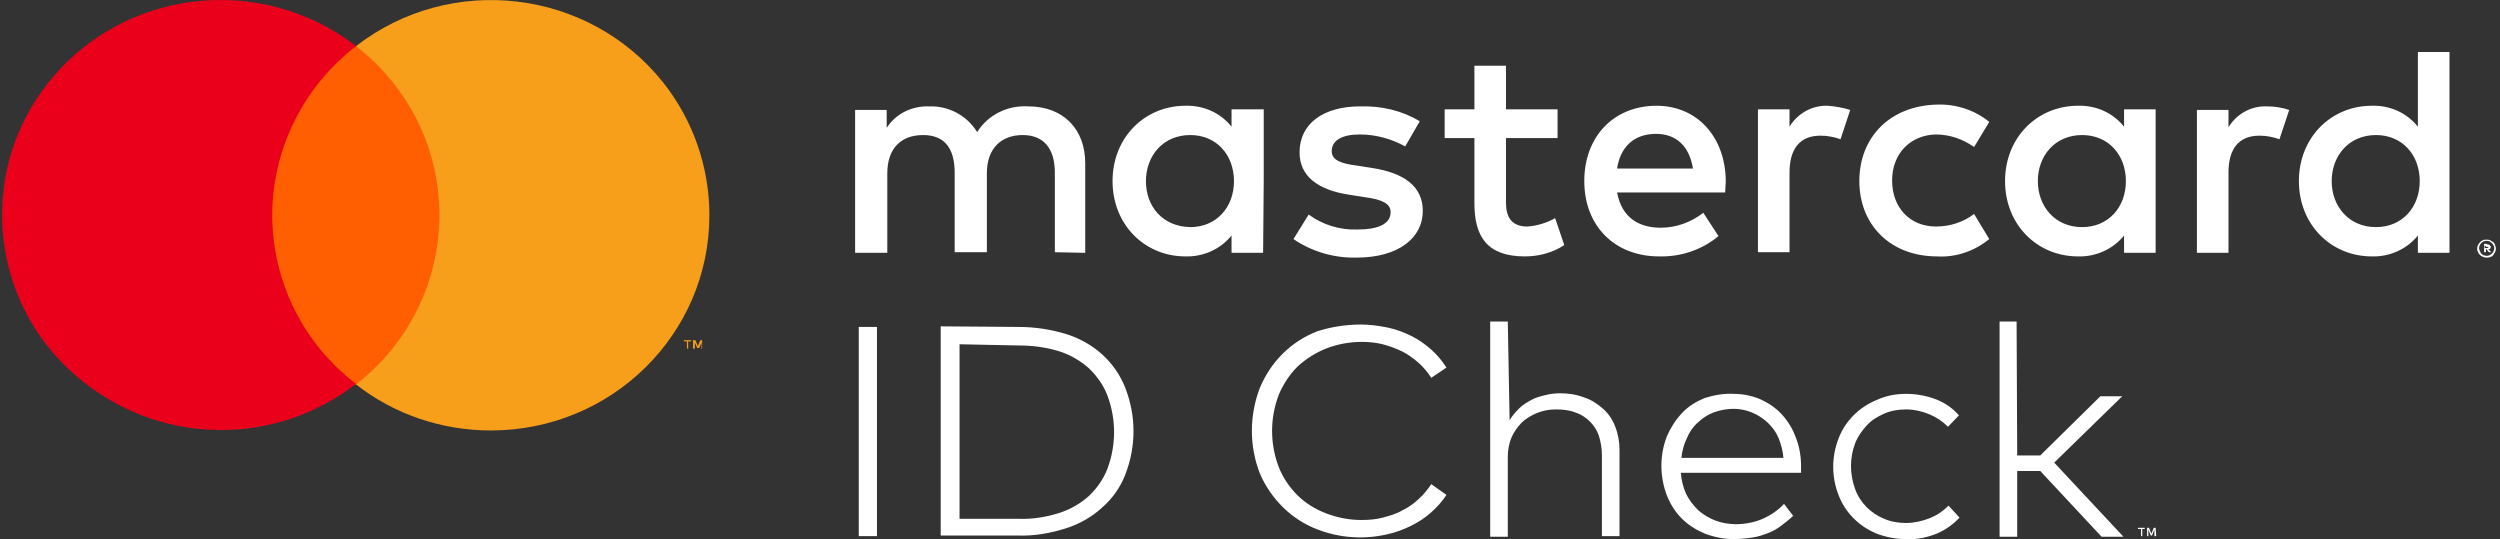 <svg width="102" height="22" viewBox="0 0 102 22" fill="none" xmlns="http://www.w3.org/2000/svg">
<rect x="0" y="0" width="102" height="22" fill="#333333" stroke="none"/>
<path d="M35.78 21.875H35.037V13.339H35.78V21.875ZM41.552 13.339C42.221 13.339 42.865 13.436 43.509 13.632C44.054 13.802 44.574 14.095 44.995 14.485C45.392 14.851 45.714 15.314 45.912 15.826C46.358 16.973 46.358 18.216 45.912 19.363C45.714 19.875 45.392 20.338 44.971 20.704C44.55 21.094 44.029 21.387 43.484 21.558C42.865 21.753 42.196 21.875 41.527 21.85H38.381V13.315L41.552 13.339ZM39.149 14.046V21.167H41.552C42.122 21.192 42.692 21.094 43.237 20.923C43.682 20.777 44.104 20.533 44.45 20.216C44.773 19.899 45.045 19.509 45.194 19.094C45.541 18.143 45.541 17.119 45.194 16.168C45.045 15.753 44.773 15.363 44.45 15.046C44.104 14.729 43.682 14.485 43.237 14.339C42.692 14.168 42.122 14.095 41.552 14.095L39.149 14.046ZM55.523 13.241C55.895 13.241 56.242 13.29 56.613 13.363C56.96 13.436 57.282 13.558 57.579 13.705C57.877 13.851 58.149 14.046 58.397 14.266C58.645 14.485 58.843 14.729 59.016 14.997L58.397 15.412C58.248 15.192 58.075 14.973 57.877 14.802C57.678 14.631 57.456 14.461 57.208 14.339C56.96 14.217 56.688 14.119 56.415 14.046C56.118 13.973 55.845 13.949 55.548 13.949C55.053 13.949 54.557 14.046 54.111 14.217C53.69 14.387 53.294 14.631 52.947 14.948C52.625 15.265 52.353 15.68 52.179 16.095C51.808 17.046 51.808 18.119 52.179 19.07C52.353 19.509 52.625 19.899 52.947 20.216C53.269 20.533 53.666 20.777 54.111 20.948C54.557 21.119 55.053 21.216 55.548 21.216C55.845 21.216 56.143 21.192 56.415 21.119C56.688 21.045 56.96 20.972 57.208 20.826C57.456 20.704 57.678 20.558 57.877 20.363C58.075 20.192 58.248 19.972 58.397 19.753L59.016 20.192C58.843 20.46 58.62 20.704 58.372 20.923C58.124 21.143 57.852 21.314 57.555 21.46C57.257 21.606 56.935 21.728 56.589 21.801C55.647 22.021 54.656 21.948 53.764 21.606C53.244 21.411 52.749 21.094 52.353 20.704C51.956 20.314 51.634 19.85 51.411 19.338C50.965 18.216 50.965 16.948 51.411 15.802C51.634 15.29 51.931 14.826 52.353 14.412C52.749 14.022 53.244 13.705 53.764 13.51C54.309 13.339 54.904 13.241 55.523 13.241ZM61.592 17.143C61.691 16.973 61.84 16.802 61.989 16.655C62.137 16.509 62.311 16.412 62.484 16.314C62.658 16.217 62.856 16.168 63.054 16.119C63.252 16.07 63.45 16.046 63.648 16.046C63.995 16.046 64.317 16.095 64.639 16.217C64.937 16.314 65.184 16.485 65.407 16.68C65.63 16.875 65.804 17.143 65.903 17.412C66.026 17.729 66.076 18.046 66.076 18.363V21.875H65.358V18.558C65.358 18.29 65.308 18.021 65.234 17.777C65.159 17.558 65.036 17.363 64.862 17.192C64.689 17.021 64.491 16.899 64.268 16.826C64.02 16.729 63.748 16.704 63.475 16.704C63.203 16.704 62.955 16.753 62.707 16.851C62.484 16.948 62.261 17.07 62.088 17.241C61.914 17.412 61.766 17.631 61.667 17.851C61.568 18.094 61.518 18.363 61.518 18.631V21.899H60.8V13.119H61.518L61.592 17.143ZM70.733 16.07C71.105 16.07 71.476 16.143 71.823 16.29C72.145 16.436 72.442 16.631 72.69 16.899C72.938 17.168 73.136 17.485 73.26 17.826C73.409 18.192 73.483 18.607 73.483 18.997C73.483 19.046 73.483 19.094 73.483 19.143C73.483 19.192 73.483 19.241 73.483 19.289H68.578C68.603 19.607 68.677 19.899 68.801 20.167C68.925 20.411 69.098 20.631 69.296 20.826C69.495 20.997 69.742 21.143 69.99 21.24C70.263 21.338 70.535 21.387 70.832 21.387C71.204 21.387 71.575 21.314 71.922 21.167C72.244 21.021 72.541 20.826 72.789 20.558L73.161 21.045C72.987 21.216 72.789 21.362 72.591 21.509C72.418 21.631 72.219 21.728 71.996 21.801C71.798 21.875 71.6 21.923 71.377 21.948C71.179 21.972 70.956 21.996 70.758 21.996C70.362 21.996 69.965 21.923 69.569 21.777C69.222 21.631 68.9 21.436 68.628 21.167C68.355 20.899 68.157 20.582 68.008 20.216C67.86 19.826 67.785 19.411 67.785 18.997C67.785 18.582 67.86 18.192 68.008 17.802C68.157 17.46 68.355 17.143 68.628 16.851C68.875 16.582 69.197 16.387 69.544 16.241C69.941 16.119 70.337 16.046 70.733 16.07ZM70.733 16.68C70.461 16.68 70.188 16.729 69.916 16.826C69.668 16.924 69.445 17.07 69.272 17.241C69.073 17.412 68.925 17.631 68.826 17.875C68.702 18.119 68.628 18.412 68.603 18.68H72.764C72.74 18.387 72.665 18.119 72.566 17.875C72.467 17.631 72.319 17.436 72.12 17.241C71.724 16.875 71.228 16.68 70.733 16.68ZM77.768 16.07C78.189 16.07 78.586 16.143 78.982 16.29C79.354 16.436 79.676 16.655 79.923 16.948L79.478 17.412C79.255 17.192 79.007 17.021 78.71 16.899C78.412 16.777 78.09 16.704 77.768 16.704C77.471 16.704 77.149 16.753 76.876 16.875C76.604 16.997 76.356 17.143 76.158 17.363C75.96 17.582 75.787 17.826 75.687 18.094C75.465 18.68 75.465 19.338 75.687 19.948C75.886 20.509 76.332 20.948 76.876 21.167C77.149 21.289 77.471 21.338 77.768 21.338C78.09 21.338 78.412 21.265 78.734 21.143C79.032 21.021 79.279 20.85 79.502 20.631L79.948 21.119C79.676 21.411 79.354 21.631 79.007 21.777C78.635 21.923 78.214 22.021 77.793 21.996C77.372 21.996 76.975 21.923 76.579 21.777C75.861 21.484 75.291 20.923 75.019 20.216C74.721 19.46 74.721 18.631 75.019 17.875C75.291 17.168 75.861 16.607 76.579 16.314C76.951 16.143 77.347 16.07 77.768 16.07ZM82.302 18.582H83.243L85.695 16.168H86.587L83.812 18.875L86.637 21.899H85.745L83.243 19.216H82.302V21.899H81.583V13.119H82.277L82.302 18.582ZM44.277 10.315V6.657C44.277 5.267 43.385 4.34 41.949 4.34C41.106 4.291 40.314 4.681 39.868 5.389C39.447 4.706 38.703 4.315 37.911 4.34C37.217 4.315 36.548 4.633 36.177 5.218V4.486H34.889V10.315H36.202V7.071C36.202 6.047 36.771 5.51 37.663 5.51C38.555 5.51 38.951 6.071 38.951 7.047V10.29H40.264V7.071C40.264 6.047 40.859 5.51 41.726 5.51C42.593 5.51 43.038 6.071 43.038 7.047V10.29L44.277 10.315ZM63.549 4.462H61.444V2.682H60.156V4.462H58.942V5.632H60.156V8.291C60.156 9.656 60.676 10.461 62.212 10.461C62.781 10.461 63.351 10.315 63.822 9.998L63.45 8.9C63.103 9.095 62.707 9.217 62.311 9.242C61.667 9.242 61.444 8.852 61.444 8.266V5.632H63.549V4.462ZM74.573 4.315C73.929 4.291 73.334 4.633 73.012 5.169V4.462H71.724V10.29H73.012V7.047C73.012 6.071 73.433 5.535 74.275 5.535C74.548 5.535 74.82 5.584 75.093 5.681L75.489 4.486C75.192 4.389 74.87 4.34 74.573 4.315ZM57.926 4.949C57.208 4.511 56.366 4.315 55.499 4.34C53.987 4.34 53.022 5.047 53.022 6.218C53.022 7.169 53.74 7.754 55.077 7.949L55.697 8.047C56.415 8.144 56.737 8.315 56.737 8.656C56.737 9.12 56.267 9.364 55.375 9.364C54.656 9.388 53.963 9.169 53.393 8.754L52.774 9.754C53.517 10.266 54.433 10.534 55.35 10.51C57.059 10.51 58.05 9.705 58.05 8.608C58.05 7.583 57.257 7.047 55.969 6.852L55.35 6.754C54.78 6.681 54.334 6.559 54.334 6.169C54.334 5.73 54.755 5.486 55.474 5.486C56.118 5.486 56.762 5.657 57.332 5.974L57.926 4.949ZM92.482 4.34C91.839 4.315 91.244 4.657 90.922 5.193V4.486H89.634V10.315H90.922V7.047C90.922 6.071 91.343 5.535 92.185 5.535C92.458 5.535 92.73 5.584 93.002 5.681L93.399 4.486C93.127 4.389 92.805 4.34 92.482 4.34ZM75.861 7.388C75.861 9.169 77.124 10.461 79.032 10.461C79.799 10.51 80.567 10.242 81.162 9.754L80.543 8.73C80.097 9.071 79.552 9.242 78.982 9.242C77.942 9.242 77.198 8.486 77.198 7.364C77.198 6.242 77.966 5.51 78.982 5.486C79.552 5.486 80.097 5.681 80.543 5.998L81.162 4.974C80.567 4.486 79.799 4.242 79.032 4.267C77.099 4.315 75.861 5.608 75.861 7.388ZM87.95 7.388V4.462H86.662V5.169C86.215 4.608 85.522 4.291 84.779 4.315C83.119 4.315 81.806 5.608 81.806 7.388C81.806 9.169 83.119 10.461 84.779 10.461C85.497 10.486 86.215 10.168 86.662 9.608V10.315H87.95V7.388ZM83.144 7.388C83.144 6.364 83.837 5.51 84.952 5.51C86.017 5.51 86.736 6.315 86.736 7.388C86.736 8.461 86.017 9.266 84.952 9.266C83.837 9.266 83.144 8.413 83.144 7.388ZM67.587 4.315C65.853 4.315 64.639 5.559 64.639 7.388C64.639 9.242 65.903 10.461 67.686 10.461C68.578 10.486 69.445 10.193 70.114 9.632L69.495 8.681C68.999 9.071 68.38 9.291 67.76 9.291C66.918 9.291 66.175 8.925 65.977 7.852H70.386C70.386 7.705 70.411 7.535 70.411 7.364C70.386 5.584 69.247 4.315 67.587 4.315ZM67.562 5.462C68.405 5.462 68.925 5.974 69.073 6.876H65.977C66.101 6.047 66.621 5.462 67.562 5.462ZM99.939 7.388V2.121H98.65V5.169C98.205 4.608 97.511 4.291 96.768 4.315C95.109 4.315 93.795 5.608 93.795 7.388C93.795 9.169 95.109 10.461 96.768 10.461C97.487 10.486 98.205 10.168 98.65 9.608V10.315H99.939V7.388ZM101.45 9.778C101.499 9.778 101.549 9.778 101.599 9.803C101.648 9.827 101.673 9.851 101.722 9.876C101.747 9.9 101.796 9.949 101.796 9.998C101.847 10.095 101.847 10.193 101.796 10.29C101.772 10.339 101.747 10.364 101.722 10.412C101.698 10.437 101.648 10.486 101.599 10.486C101.549 10.51 101.499 10.51 101.45 10.51C101.302 10.51 101.153 10.412 101.103 10.29C101.054 10.193 101.054 10.095 101.103 9.998C101.153 9.9 101.227 9.827 101.302 9.803C101.326 9.778 101.376 9.778 101.45 9.778ZM101.45 10.437C101.499 10.437 101.524 10.437 101.574 10.412C101.599 10.388 101.648 10.388 101.673 10.339C101.796 10.217 101.796 10.046 101.673 9.925C101.648 9.9 101.624 9.876 101.574 9.851C101.549 9.827 101.499 9.827 101.45 9.827C101.4 9.827 101.376 9.827 101.326 9.851C101.177 9.925 101.103 10.095 101.177 10.242C101.202 10.266 101.202 10.315 101.227 10.339C101.251 10.364 101.276 10.388 101.326 10.412C101.351 10.412 101.4 10.437 101.45 10.437ZM101.474 9.973C101.499 9.973 101.549 9.973 101.574 9.998C101.599 10.022 101.624 10.047 101.624 10.071C101.624 10.095 101.624 10.12 101.599 10.144C101.574 10.168 101.549 10.168 101.524 10.168L101.648 10.29H101.549L101.45 10.168H101.425V10.29H101.351V9.949H101.474V9.973ZM101.376 10.022V10.12H101.45C101.474 10.12 101.474 10.12 101.499 10.12L101.524 10.095C101.524 10.071 101.524 10.071 101.499 10.071C101.474 10.071 101.474 10.071 101.45 10.071L101.376 10.022ZM95.133 7.388C95.133 6.364 95.826 5.51 96.942 5.51C98.007 5.51 98.725 6.315 98.725 7.388C98.725 8.461 98.007 9.266 96.942 9.266C95.826 9.266 95.133 8.413 95.133 7.388ZM51.56 7.388V4.462H50.247V5.169C49.801 4.608 49.108 4.291 48.364 4.315C46.705 4.315 45.392 5.608 45.392 7.388C45.392 9.169 46.705 10.461 48.364 10.461C49.083 10.486 49.801 10.168 50.247 9.608V10.315H51.535L51.56 7.388ZM46.754 7.388C46.754 6.364 47.448 5.51 48.563 5.51C49.628 5.51 50.346 6.315 50.346 7.388C50.346 8.461 49.628 9.266 48.563 9.266C47.423 9.242 46.754 8.413 46.754 7.388ZM87.528 21.582H87.405V21.875H87.354V21.582H87.231V21.533H87.504V21.582H87.528ZM87.974 21.875H87.9V21.606L87.801 21.85H87.751L87.653 21.606V21.875H87.602V21.533H87.677L87.776 21.777L87.875 21.533H87.95L87.974 21.875Z" fill="white"/>
<path d="M18.415 1.882H10.612V15.685H18.415V1.882Z" fill="#FF5F00"/>
<path d="M11.108 8.783C11.108 6.101 12.372 3.54 14.527 1.882C10.638 -1.118 5.039 -0.46 1.993 3.345C-1.054 7.149 -0.386 12.685 3.504 15.661C6.749 18.173 11.282 18.173 14.527 15.661C12.372 14.027 11.108 11.466 11.108 8.783Z" fill="#EB001B"/>
<path d="M28.077 14.222V13.93H28.201V13.881H27.903V13.93H28.027V14.222H28.077ZM28.646 14.222V13.881H28.572L28.473 14.125L28.374 13.881H28.275V14.222H28.349V13.978L28.448 14.198H28.523L28.622 13.978V14.247L28.646 14.222Z" fill="#F79E1B"/>
<path d="M28.943 8.784C28.943 13.637 24.955 17.563 20.026 17.563C18.019 17.563 16.087 16.905 14.526 15.685C18.391 12.686 19.06 7.174 16.038 3.369C15.592 2.809 15.096 2.321 14.526 1.882C18.391 -1.118 24.014 -0.459 27.061 3.369C28.275 4.906 28.943 6.808 28.943 8.784Z" fill="#F79E1B"/>
</svg>
